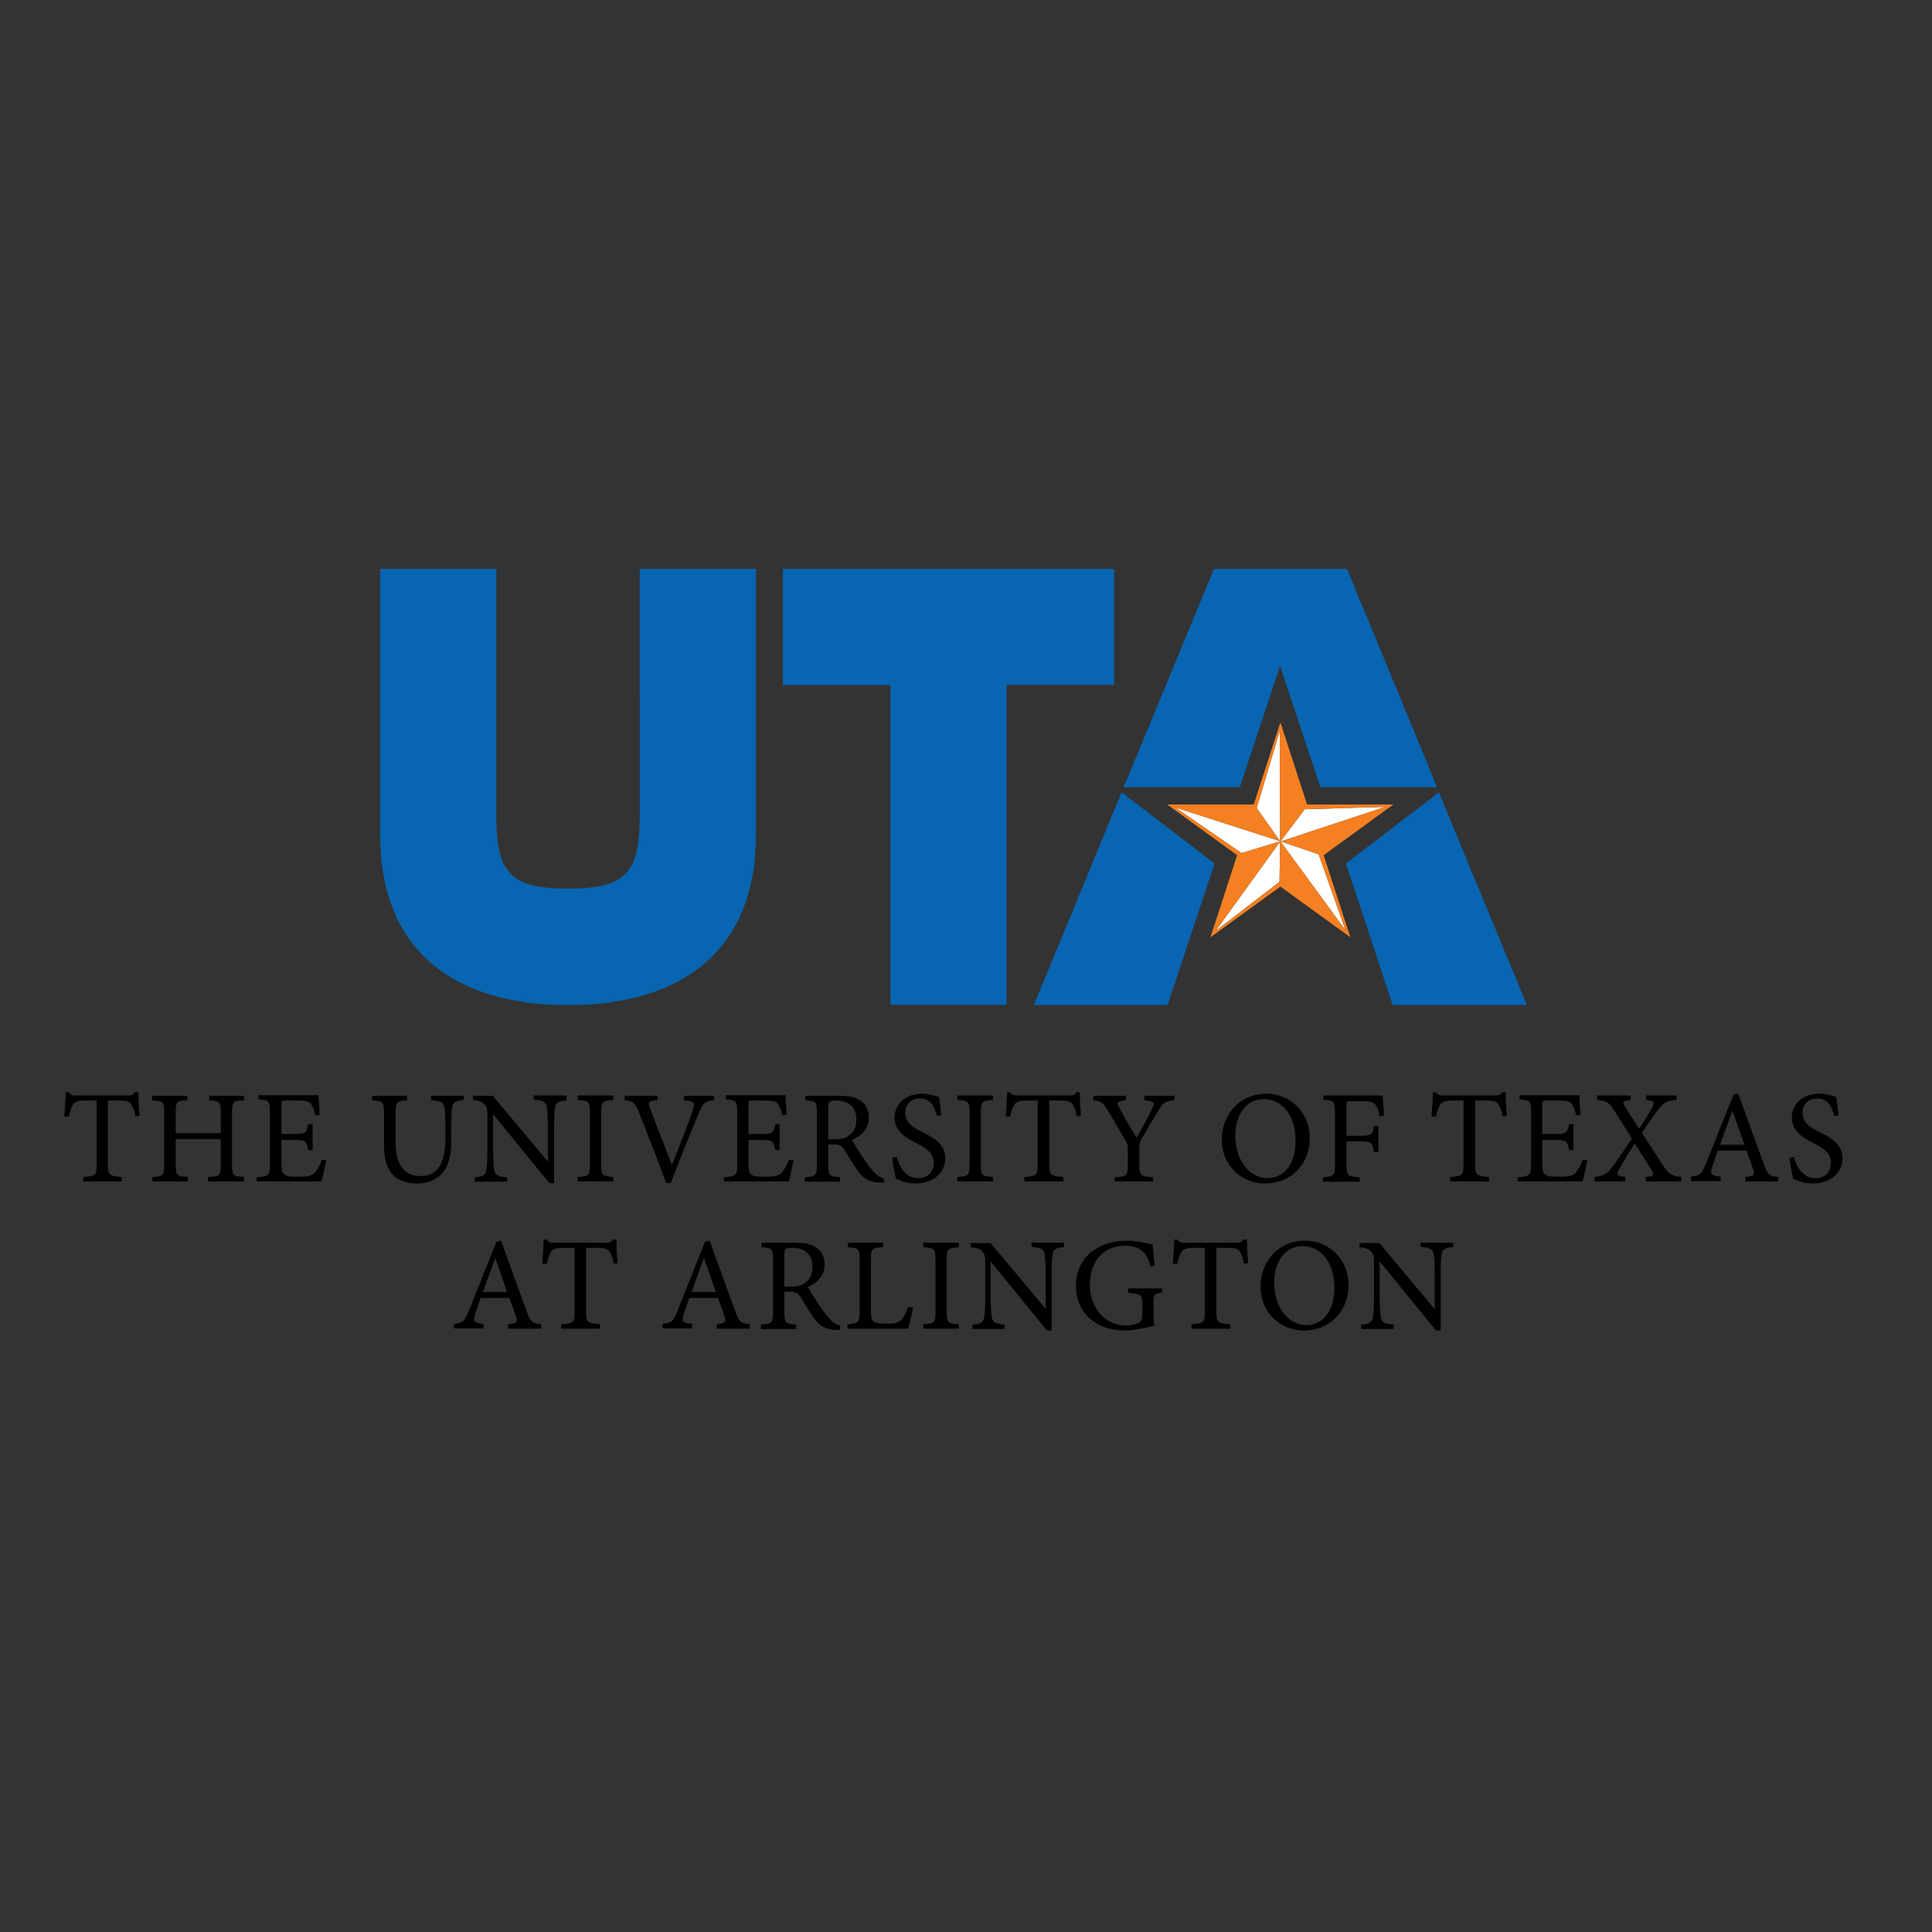 <?xml version="1.0" encoding="utf-8"?>
<!-- Generator: Adobe Illustrator 19.2.1, SVG Export Plug-In . SVG Version: 6.00 Build 0)  -->
<svg version="1.1" id="layer" xmlns="http://www.w3.org/2000/svg" xmlns:xlink="http://www.w3.org/1999/xlink" x="0px" y="0px"
	 viewBox="0 0 652 652" style="enable-background:new 0 0 652 652;" xml:space="preserve">
<rect x="0" y="0" width="652" height="652" fill="#333333" stroke="none"/>
<style type="text/css">
	.st0{fill:#FFFFFF;}
	.st1{fill:#F58022;}
	.st2{fill:#0865B1;}
</style>
<path d="M45.7,376.7c-0.4-2.1-0.9-3.3-1.4-4c-0.8-1-1.4-1.3-4.7-1.3h-3.2v21.6c0,3.5,0.4,3.9,4.7,4.2v1.5H28.1v-1.5
	c4.2-0.3,4.5-0.6,4.5-4.2v-21.6h-2.9c-3.5,0-4.4,0.4-5,1.3c-0.6,0.8-0.9,2.1-1.5,4.1h-1.5c0.2-2.8,0.4-5.7,0.5-8.2h1
	c0.7,1,1.2,1.1,2.5,1.1h17.6c1.2,0,1.6-0.3,2.3-1.1h1.1c0,2.1,0.2,5.4,0.4,8L45.7,376.7z M82.5,369.8H70.6v1.5
	c3.6,0.3,3.9,0.5,3.9,4.1v7H59.3v-7c0-3.7,0.4-3.9,3.9-4.1v-1.5H51.3v1.5c3.8,0.3,4.1,0.4,4.1,4.1v17.7c0,3.7-0.4,3.9-4,4.1v1.5h12
	v-1.5c-3.7-0.3-4.1-0.5-4.1-4.1v-8.7h15.2v8.7c0,3.7-0.4,3.9-4.3,4.1v1.5h12.2v-1.5c-3.7-0.3-4.1-0.4-4.1-4.1v-17.7
	c0-3.7,0.4-3.9,4.1-4.1V369.8z M108.6,391.4c-0.6,1.8-1.5,3.3-2.2,4.2c-1,1.2-2.4,1.5-5.6,1.5c-2.2,0-3.8,0-4.7-0.6
	c-0.8-0.5-1.1-1.5-1.1-3.6v-8.2h4.2c3.9,0,4.2,0.2,4.8,3.4h1.5v-8.7H104c-0.6,3-0.8,3.3-4.8,3.3H95v-9.9c0-1.3,0.1-1.4,1.5-1.4h3.6
	c3.1,0,4.3,0.3,4.9,1.2c0.6,1,1,2,1.4,3.8l1.5-0.2c-0.2-2.5-0.4-5.6-0.4-6.6H87.2v1.4c3.5,0.3,3.9,0.4,3.9,4.4V393
	c0,3.6-0.4,4-4.5,4.3v1.4h21.9c0.4-1.3,1.3-5.7,1.6-7.2L108.6,391.4z M156.5,369.8h-11v1.5c3.2,0.2,4.2,0.8,4.5,2.4
	c0.2,1.4,0.3,3.2,0.3,7.4v3.2c0,7.7-2.3,12.6-8.4,12.6c-5.2,0-8.4-3.6-8.4-11.2v-10c0-3.9,0.4-4.1,3.9-4.4v-1.5h-11.8v1.5
	c3.6,0.3,4,0.5,4,4.4v10.9c0,5.3,1.3,8.6,3.9,10.7c2.1,1.5,4.6,2.1,7.3,2.1c2.9,0,6-0.9,8.1-3.1c2.6-2.7,3.4-6.5,3.4-11.9V381
	c0-4.2,0.1-6.1,0.3-7.3c0.2-1.7,1.3-2.3,3.9-2.5V369.8z M191.1,369.7h-11v1.4c3.1,0.2,4.2,0.7,4.5,2.7c0.1,1.2,0.3,3.3,0.3,7.5v10.6
	h-0.1l-18.5-22.1h-6.7v1.4c2.1,0.2,3.1,0.5,4,1.6c0.8,1.1,0.9,1.2,0.9,4.4v9.7c0,4-0.1,6.1-0.3,7.6c-0.2,2.1-1.4,2.7-4,2.8v1.5h10.9
	v-1.5c-3.1-0.2-4.1-0.7-4.4-2.9c-0.1-1.3-0.3-3.4-0.3-7.4v-10.9h0.1l18.9,23.2h1.6v-17.8c0-4.2,0.1-6.2,0.3-7.6
	c0.2-1.8,1.3-2.4,3.9-2.5V369.7z M207,398.7v-1.5c-3.7-0.3-4.1-0.4-4.1-4.2v-17.5c0-3.8,0.4-4,4.1-4.3v-1.5h-12v1.5
	c3.7,0.3,4.1,0.5,4.1,4.3V393c0,3.7-0.4,4-4.1,4.2v1.5H207z M241,369.8h-10.2v1.5c3.7,0.4,3.9,0.8,3,3.3c-1.2,3.8-4.6,12.4-7,18.4
	h-0.1c-2.9-7.4-6.2-16-7.4-19.2c-0.7-1.9-0.6-2.2,2.6-2.5v-1.5h-11.1v1.5c2.7,0.3,3.4,0.6,4.7,3.8c2.4,6.1,6.3,16,9.3,24.1h1.6
	c3.4-9.1,8.1-20.4,9.3-23.2c1.7-4,2.3-4.4,5.3-4.7V369.8z M266.2,391.4c-0.6,1.8-1.5,3.3-2.2,4.2c-1,1.2-2.4,1.5-5.6,1.5
	c-2.2,0-3.8,0-4.7-0.6c-0.8-0.5-1.1-1.5-1.1-3.6v-8.2h4.2c3.9,0,4.2,0.2,4.8,3.4h1.5v-8.7h-1.5c-0.6,3-0.8,3.3-4.8,3.3h-4.2v-9.9
	c0-1.3,0.1-1.4,1.5-1.4h3.6c3.1,0,4.3,0.3,4.9,1.2c0.6,1,1,2,1.4,3.8l1.5-0.2c-0.2-2.5-0.4-5.6-0.4-6.6h-20.2v1.4
	c3.5,0.3,3.9,0.4,3.9,4.4V393c0,3.6-0.4,4-4.5,4.3v1.4h21.9c0.4-1.3,1.3-5.7,1.6-7.2L266.2,391.4z M298.4,397.8
	c-1-0.3-2.1-0.8-3.3-2.1c-1.1-1.2-1.9-2.2-3.6-4.6c-1.3-2-3.2-5-4-6.4c3.3-1.4,5.7-3.8,5.7-7.6c0-2.7-1.2-4.7-3-5.8
	c-1.7-1.1-3.9-1.5-7.1-1.5h-11.3v1.5c3.5,0.3,3.9,0.4,3.9,4.2V393c0,3.8-0.4,4-4.1,4.3v1.5h11.9v-1.5c-3.6-0.3-4-0.5-4-4.3v-6.8h1.5
	c2.4,0,3.1,0.5,3.9,1.7c1.3,2.1,2.9,4.9,4.5,7.1c2.1,2.9,4,3.9,7.2,4.1c0.6,0,1.1,0,1.7,0L298.4,397.8z M279.5,384.5v-10.7
	c0-1.2,0.1-1.7,0.5-2c0.4-0.3,1.1-0.4,2.4-0.4c3.3,0,6.6,1.7,6.6,6.4c0,2.4-0.7,4.1-2.5,5.4c-1.1,0.9-2.6,1.3-4.9,1.3H279.5z
	 M317.7,376.4c-0.4-2.9-0.6-4.7-0.8-6.2c-1.9-0.6-3.8-1.1-5.7-1.1c-5.8,0-9.3,3.7-9.3,8c0,5,4.4,7.2,7.4,8.7
	c3.3,1.7,5.8,3.3,5.8,6.6c0,3.2-2,5.2-5.3,5.2c-4.5,0-6.5-4.5-7.2-7.2l-1.5,0.4c0.3,2.4,0.9,6,1.3,7c0.4,0.2,1.1,0.5,2.2,0.9
	s2.6,0.7,4.4,0.7c6,0,10-3.7,10-8.5c0-5-4.3-7.1-7.8-8.9c-3.5-1.7-5.7-3.3-5.7-6.5c0-2.3,1.5-4.8,4.9-4.8c3.9,0,5,3.1,5.8,5.9
	L317.7,376.4z M335.1,398.7v-1.5c-3.7-0.3-4.1-0.4-4.1-4.2v-17.5c0-3.8,0.4-4,4.1-4.3v-1.5h-12v1.5c3.7,0.3,4.1,0.5,4.1,4.3V393
	c0,3.7-0.4,4-4.1,4.2v1.5H335.1z M364.8,376.6c-0.2-2.6-0.4-5.9-0.4-8h-1.1c-0.7,0.8-1,1.1-2.3,1.1h-17.6c-1.3,0-1.8-0.1-2.5-1.1h-1
	c-0.1,2.5-0.3,5.4-0.5,8.2h1.5c0.5-2,0.9-3.3,1.5-4.1c0.6-0.9,1.5-1.3,4.9-1.3h2.9v21.6c0,3.6-0.4,3.9-4.5,4.2v1.5h13.1v-1.5
	c-4.3-0.3-4.7-0.7-4.7-4.2v-21.6h3.2c3.3,0,3.9,0.3,4.7,1.3c0.5,0.7,1,1.8,1.4,4L364.8,376.6z M396.4,369.8h-10.2v1.5
	c3.5,0.4,3.6,0.7,2.6,2.9c-1.2,2.7-3.6,6.8-5.2,9.8c-2-3.3-4.1-6.8-5.9-10.2c-0.8-1.6-1-2.1,2.2-2.5v-1.5h-10.9v1.5
	c2.7,0.3,3.3,0.8,5,3.7c2.4,4,4,6.8,5.7,9.7c0.8,1.3,0.9,1.7,0.9,2.6v5.8c0,3.7-0.4,4-4.4,4.2v1.4h12.9v-1.4
	c-4.2-0.3-4.6-0.6-4.6-4.2v-5.9c0-1.2,0.1-1.6,0.7-2.7c2.2-3.9,3.7-6.4,5.6-9.5c1.8-2.9,2.4-3.4,5.5-3.7V369.8z M427.4,369.1
	c-9.4,0-15.1,7.4-15.1,15.5c0,8.6,6.6,14.8,14.6,14.8c8.2,0,15.1-5.8,15.1-15.5C441.9,374.9,435,369.1,427.4,369.1L427.4,369.1z
	 M426.4,370.9c5.8,0,10.8,4.8,10.8,14.2c0,8.5-4.5,12.5-9.4,12.5c-6.2,0-10.9-6.1-10.9-14.3C416.9,375,421.5,370.9,426.4,370.9
	L426.4,370.9z M467.1,376.4c-0.2-2.2-0.4-5-0.5-6.7h-20v1.4c3.5,0.3,3.9,0.5,3.9,4.3V393c0,3.8-0.4,4-4,4.3v1.5h12.4v-1.5
	c-4.1-0.3-4.5-0.5-4.5-4.3v-7.8h4.5c4.1,0,4.2,0.4,4.8,3.6h1.5v-8.8h-1.5c-0.6,2.9-0.8,3.3-4.8,3.3h-4.5v-10.3
	c0-1.3,0.1-1.4,1.5-1.4h3.6c3.2,0,4.1,0.4,4.9,1.5c0.6,0.9,0.8,1.8,1.2,3.7L467.1,376.4z M508.5,376.6c-0.2-2.6-0.4-5.9-0.4-8H507
	c-0.7,0.8-1,1.1-2.3,1.1h-17.6c-1.3,0-1.8-0.1-2.5-1.1h-1c-0.1,2.5-0.3,5.4-0.5,8.2h1.5c0.5-2,0.9-3.3,1.5-4.1
	c0.6-0.9,1.5-1.3,4.9-1.3h2.9v21.6c0,3.6-0.4,3.9-4.5,4.2v1.5h13.1v-1.5c-4.3-0.3-4.7-0.7-4.7-4.2v-21.6h3.2c3.3,0,3.9,0.3,4.7,1.3
	c0.5,0.7,1,1.8,1.4,4L508.5,376.6z M534.1,391.4c-0.6,1.8-1.5,3.3-2.2,4.2c-1,1.2-2.4,1.5-5.6,1.5c-2.2,0-3.8,0-4.7-0.6
	c-0.8-0.5-1.1-1.5-1.1-3.6v-8.2h4.2c3.9,0,4.2,0.2,4.8,3.4h1.5v-8.7h-1.5c-0.6,3-0.8,3.3-4.8,3.3h-4.2v-9.9c0-1.3,0.1-1.4,1.5-1.4
	h3.6c3.1,0,4.3,0.3,4.9,1.2c0.6,1,1,2,1.4,3.8l1.5-0.2c-0.2-2.5-0.4-5.6-0.4-6.6h-20.2v1.4c3.5,0.3,3.9,0.4,3.9,4.4V393
	c0,3.6-0.4,4-4.5,4.3v1.4h21.9c0.4-1.3,1.3-5.7,1.6-7.2L534.1,391.4z M567.4,398.7v-1.5c-3.1-0.3-4.3-1-6.3-4.1
	c-2.1-3.2-4.5-6.9-7-10.8c3.1-4.6,4.5-6.6,5.4-7.7c2-2.6,3-3.1,6.3-3.4v-1.5h-10.3v1.5c2.8,0.3,3,0.8,2,2.7c-1.2,2.2-2.6,4.4-4.3,7
	c-1.9-2.9-3.6-5.4-5-7.8c-0.7-1.2-0.6-1.6,2.1-1.9v-1.5H539v1.5c3.3,0.3,4,0.8,5.9,3.8c1.5,2.3,3.5,5.5,5.8,9.2
	c-3.8,5.8-6.2,9.2-7.3,10.5c-1.2,1.6-2.7,2.2-5.3,2.5v1.5h10.4v-1.5c-2.9-0.3-3.1-0.8-2.1-2.6c1.5-2.6,3.3-5.7,5.3-8.7
	c2.8,4.4,4.7,7.5,5.8,9.2c0.8,1.4,0.6,1.8-2.1,2.1v1.5H567.4z M600.1,398.7v-1.5c-2.9-0.3-3.6-0.7-4.9-4.5
	c-2.8-7.5-5.8-16.1-8.6-23.7l-1.6,0.4l-9.2,23.1c-1.6,4-2.2,4.2-5.1,4.6v1.5h10v-1.5c-3.4-0.4-3.7-0.8-2.8-3.5
	c0.6-1.8,1.2-3.6,1.8-5.3h9.7c0.9,2.4,1.7,4.7,2.3,6.5c0.5,1.7,0.2,2.1-2.7,2.4v1.5H600.1z M588.7,386.3h-8.2
	c1.3-3.7,2.7-7.5,4.1-11.3h0.1L588.7,386.3z M620.5,376.4c-0.4-2.9-0.6-4.7-0.8-6.2c-1.9-0.6-3.8-1.1-5.7-1.1c-5.8,0-9.3,3.7-9.3,8
	c0,5,4.4,7.2,7.4,8.7c3.3,1.7,5.8,3.3,5.8,6.6c0,3.2-2,5.2-5.3,5.2c-4.5,0-6.5-4.5-7.2-7.2l-1.5,0.4c0.3,2.4,0.9,6,1.3,7
	c0.4,0.2,1.1,0.5,2.2,0.9s2.6,0.7,4.4,0.7c6,0,10-3.7,10-8.5c0-5-4.3-7.1-7.8-8.9c-3.5-1.7-5.7-3.3-5.7-6.5c0-2.3,1.5-4.8,4.9-4.8
	c3.9,0,5,3.1,5.8,5.9L620.5,376.4z M182.6,448.4v-1.5c-2.9-0.3-3.6-0.7-4.9-4.5c-2.8-7.5-5.8-16.1-8.6-23.7l-1.6,0.4l-9.2,23.1
	c-1.6,4-2.2,4.2-5.1,4.6v1.5h10v-1.5c-3.4-0.4-3.7-0.8-2.8-3.5c0.6-1.8,1.2-3.6,1.8-5.3h9.7c0.9,2.5,1.7,4.7,2.3,6.5
	c0.5,1.7,0.2,2.1-2.7,2.4v1.5H182.6z M171.1,436H163c1.3-3.7,2.7-7.5,4.1-11.3h0.1L171.1,436z M208.4,426.3c-0.2-2.6-0.4-5.9-0.4-8
	h-1.1c-0.7,0.8-1,1.1-2.3,1.1H187c-1.3,0-1.8-0.1-2.5-1.1h-1c-0.1,2.5-0.3,5.4-0.5,8.2h1.5c0.5-2,0.9-3.3,1.5-4.1
	c0.6-0.9,1.5-1.3,5-1.3h2.9v21.6c0,3.6-0.4,3.9-4.5,4.2v1.5h13.1v-1.5c-4.3-0.3-4.7-0.7-4.7-4.2v-21.6h3.2c3.3,0,3.9,0.3,4.7,1.3
	c0.5,0.7,1,1.8,1.4,4L208.4,426.3z M253,448.4v-1.5c-2.9-0.3-3.6-0.7-4.9-4.5c-2.8-7.5-5.8-16.1-8.6-23.7l-1.6,0.4l-9.2,23.1
	c-1.6,4-2.2,4.2-5.1,4.6v1.5h10v-1.5c-3.4-0.4-3.7-0.8-2.8-3.5c0.6-1.8,1.2-3.6,1.8-5.3h9.7c0.9,2.5,1.7,4.7,2.3,6.5
	c0.5,1.7,0.2,2.1-2.7,2.4v1.5H253z M241.6,436h-8.2c1.3-3.7,2.7-7.5,4.1-11.3h0.1L241.6,436z M283.5,447.4c-1-0.3-2.1-0.8-3.3-2.1
	c-1.1-1.2-1.9-2.2-3.6-4.6c-1.3-2-3.2-5-4-6.4c3.3-1.4,5.7-3.8,5.7-7.6c0-2.7-1.2-4.7-3-5.8c-1.7-1.1-3.9-1.5-7.1-1.5H257v1.5
	c3.5,0.3,3.9,0.4,3.9,4.2v17.6c0,3.8-0.4,4-4.1,4.3v1.5h11.9v-1.5c-3.6-0.3-4-0.5-4-4.3v-6.8h1.5c2.4,0,3.1,0.5,3.9,1.7
	c1.3,2.1,2.9,4.9,4.5,7.1c2.1,2.9,4,3.9,7.2,4.1c0.6,0,1.1,0,1.7,0L283.5,447.4z M264.7,434.2v-10.7c0-1.2,0.1-1.7,0.5-2
	c0.4-0.3,1.1-0.4,2.4-0.4c3.3,0,6.6,1.7,6.6,6.4c0,2.4-0.7,4.1-2.5,5.4c-1.1,0.9-2.6,1.3-4.9,1.3H264.7z M306.5,441
	c-0.7,2.1-1.5,3.5-2.3,4.4c-1,1.1-2.5,1.3-4.9,1.3c-1.8,0-3.4-0.1-4.3-0.6c-0.8-0.4-1.1-1.3-1.1-3.7v-17.3c0-3.8,0.4-4,4.1-4.2v-1.5
	h-11.9v1.5c3.7,0.3,4,0.5,4,4.2v17.5c0,3.7-0.4,4-4.1,4.3v1.5h20.5c0.4-1.3,1.4-5.7,1.6-7.1L306.5,441z M323.6,448.4v-1.5
	c-3.7-0.3-4.1-0.4-4.1-4.2v-17.5c0-3.8,0.4-4,4.1-4.3v-1.5h-12v1.5c3.7,0.3,4.1,0.5,4.1,4.3v17.5c0,3.7-0.4,4-4.1,4.2v1.5H323.6z
	 M359.1,419.4h-11v1.4c3.1,0.2,4.2,0.7,4.5,2.7c0.1,1.2,0.3,3.3,0.3,7.5v10.6h-0.1l-18.5-22.1h-6.7v1.4c2.1,0.2,3.1,0.5,4,1.6
	c0.8,1.1,0.9,1.2,0.9,4.4v9.7c0,4-0.1,6.1-0.3,7.6c-0.2,2.1-1.4,2.7-4,2.8v1.5H339v-1.5c-3.1-0.2-4.1-0.7-4.4-2.9
	c-0.1-1.3-0.3-3.4-0.3-7.4v-10.9h0.1l18.9,23.2h1.6V431c0-4.2,0.1-6.2,0.3-7.6c0.2-1.8,1.3-2.4,3.9-2.5V419.4z M392.2,434.8h-11.5
	v1.5c4.5,0.4,4.8,0.6,4.8,3.8v3.5c0,1.9-0.5,2.4-1.4,2.9c-1,0.5-2.4,0.8-3.9,0.8c-8.6,0-12.4-7.4-12.4-13.8c0-8.2,5-13.1,11.8-13.1
	c4.1,0,7.5,1.4,8.6,7l1.5-0.3c-0.4-3-0.6-5.6-0.7-7.1c-1.5-0.3-5-1.3-8.8-1.3c-8.7,0-17.1,4.9-17.1,15.3c0,8.8,6.5,15,16.4,15
	c3.5,0,7.3-1,10.1-1.6c-0.3-1.2-0.3-2.7-0.3-4.2v-3.8c0-2.6,0.2-2.8,2.9-3.2V434.8z M421.2,426.3c-0.2-2.6-0.4-5.9-0.4-8h-1.1
	c-0.7,0.8-1,1.1-2.3,1.1h-17.6c-1.3,0-1.8-0.1-2.5-1.1h-1c-0.1,2.5-0.3,5.4-0.5,8.2h1.5c0.5-2,0.9-3.3,1.5-4.1
	c0.6-0.9,1.5-1.3,4.9-1.3h2.9v21.6c0,3.6-0.4,3.9-4.5,4.2v1.5h13.1v-1.5c-4.3-0.3-4.7-0.7-4.7-4.2v-21.6h3.2c3.3,0,3.9,0.3,4.7,1.3
	c0.5,0.7,1,1.8,1.4,4L421.2,426.3z M440.5,418.7c-9.5,0-15.1,7.4-15.1,15.5c0,8.6,6.5,14.8,14.6,14.8c8.2,0,15.1-5.8,15.1-15.5
	C455,424.6,448.1,418.7,440.5,418.7L440.5,418.7z M439.5,420.5c5.7,0,10.8,4.8,10.8,14.2c0,8.5-4.5,12.5-9.4,12.5
	c-6.2,0-10.9-6.1-10.9-14.3C430,424.7,434.6,420.5,439.5,420.5L439.5,420.5z M490.4,419.4h-11v1.4c3.1,0.2,4.2,0.7,4.5,2.7
	c0.1,1.2,0.3,3.3,0.3,7.5v10.6H484l-18.5-22.1h-6.7v1.4c2,0.2,3.1,0.5,4,1.6c0.8,1.1,0.9,1.2,0.9,4.4v9.7c0,4-0.1,6.1-0.3,7.6
	c-0.2,2.1-1.4,2.7-4,2.8v1.5h10.9v-1.5c-3.1-0.2-4.1-0.7-4.4-2.9c-0.1-1.3-0.3-3.4-0.3-7.4v-10.9h0.1l18.9,23.2h1.6V431
	c0-4.2,0.1-6.2,0.3-7.6c0.2-1.8,1.3-2.4,3.9-2.5V419.4z"/>
<path class="st0" d="M467.5,272.3l-35.4,11.7l8.2-10.9L467.5,272.3z M431.9,246.6l0.1,37.3l-7.9-11.2L431.9,246.6z M396.6,272.5
	l35.5,11.4l-13.1,4L396.6,272.5z M431.8,297.6l-21.6,16.6l21.8-30.2L431.8,297.6z M454.1,314l-22-30.1l12.9,4.4L454.1,314z"/>
<path class="st1" d="M470.2,271.5h-29.1l-9-27.7l-9,27.7h-29.2l23.6,17.1l-9,27.7l23.6-17.1l23.6,17.1l-9-27.7L470.2,271.5z
	 M467.5,272.3l-35.4,11.7l8.2-10.9L467.5,272.3z M431.9,246.6l0.1,37.3l-7.9-11.2L431.9,246.6z M396.6,272.5l35.5,11.4l-13.1,4
	L396.6,272.5z M431.8,297.6l-21.6,16.6l21.8-30.2L431.8,297.6z M454.1,314l-22-30.1l12.9,4.4L454.1,314z"/>
<path class="st2" d="M348.9,339.2h45.1l15.9-47.8l-31.4-24L348.9,339.2z M485.6,267.4l-31.4,24l15.8,47.8h45.3L485.6,267.4z
	 M454.6,192h-44.9l-30.5,73.7h39.2l13.6-41l13.6,41H485L454.6,192z M255.1,281.8c0,39.6-25.7,57.4-63.4,57.4
	c-37.7,0-63.4-17.8-63.4-57.4V192h39.2v83.3c0,19.1,4.5,24.6,24.2,24.6s24.2-5.5,24.2-24.6V192h39.2V281.8z M300.5,231.2h-36.3V192
	H376v39.1h-36.3v108h-39.2V231.2z"/>
</svg>
